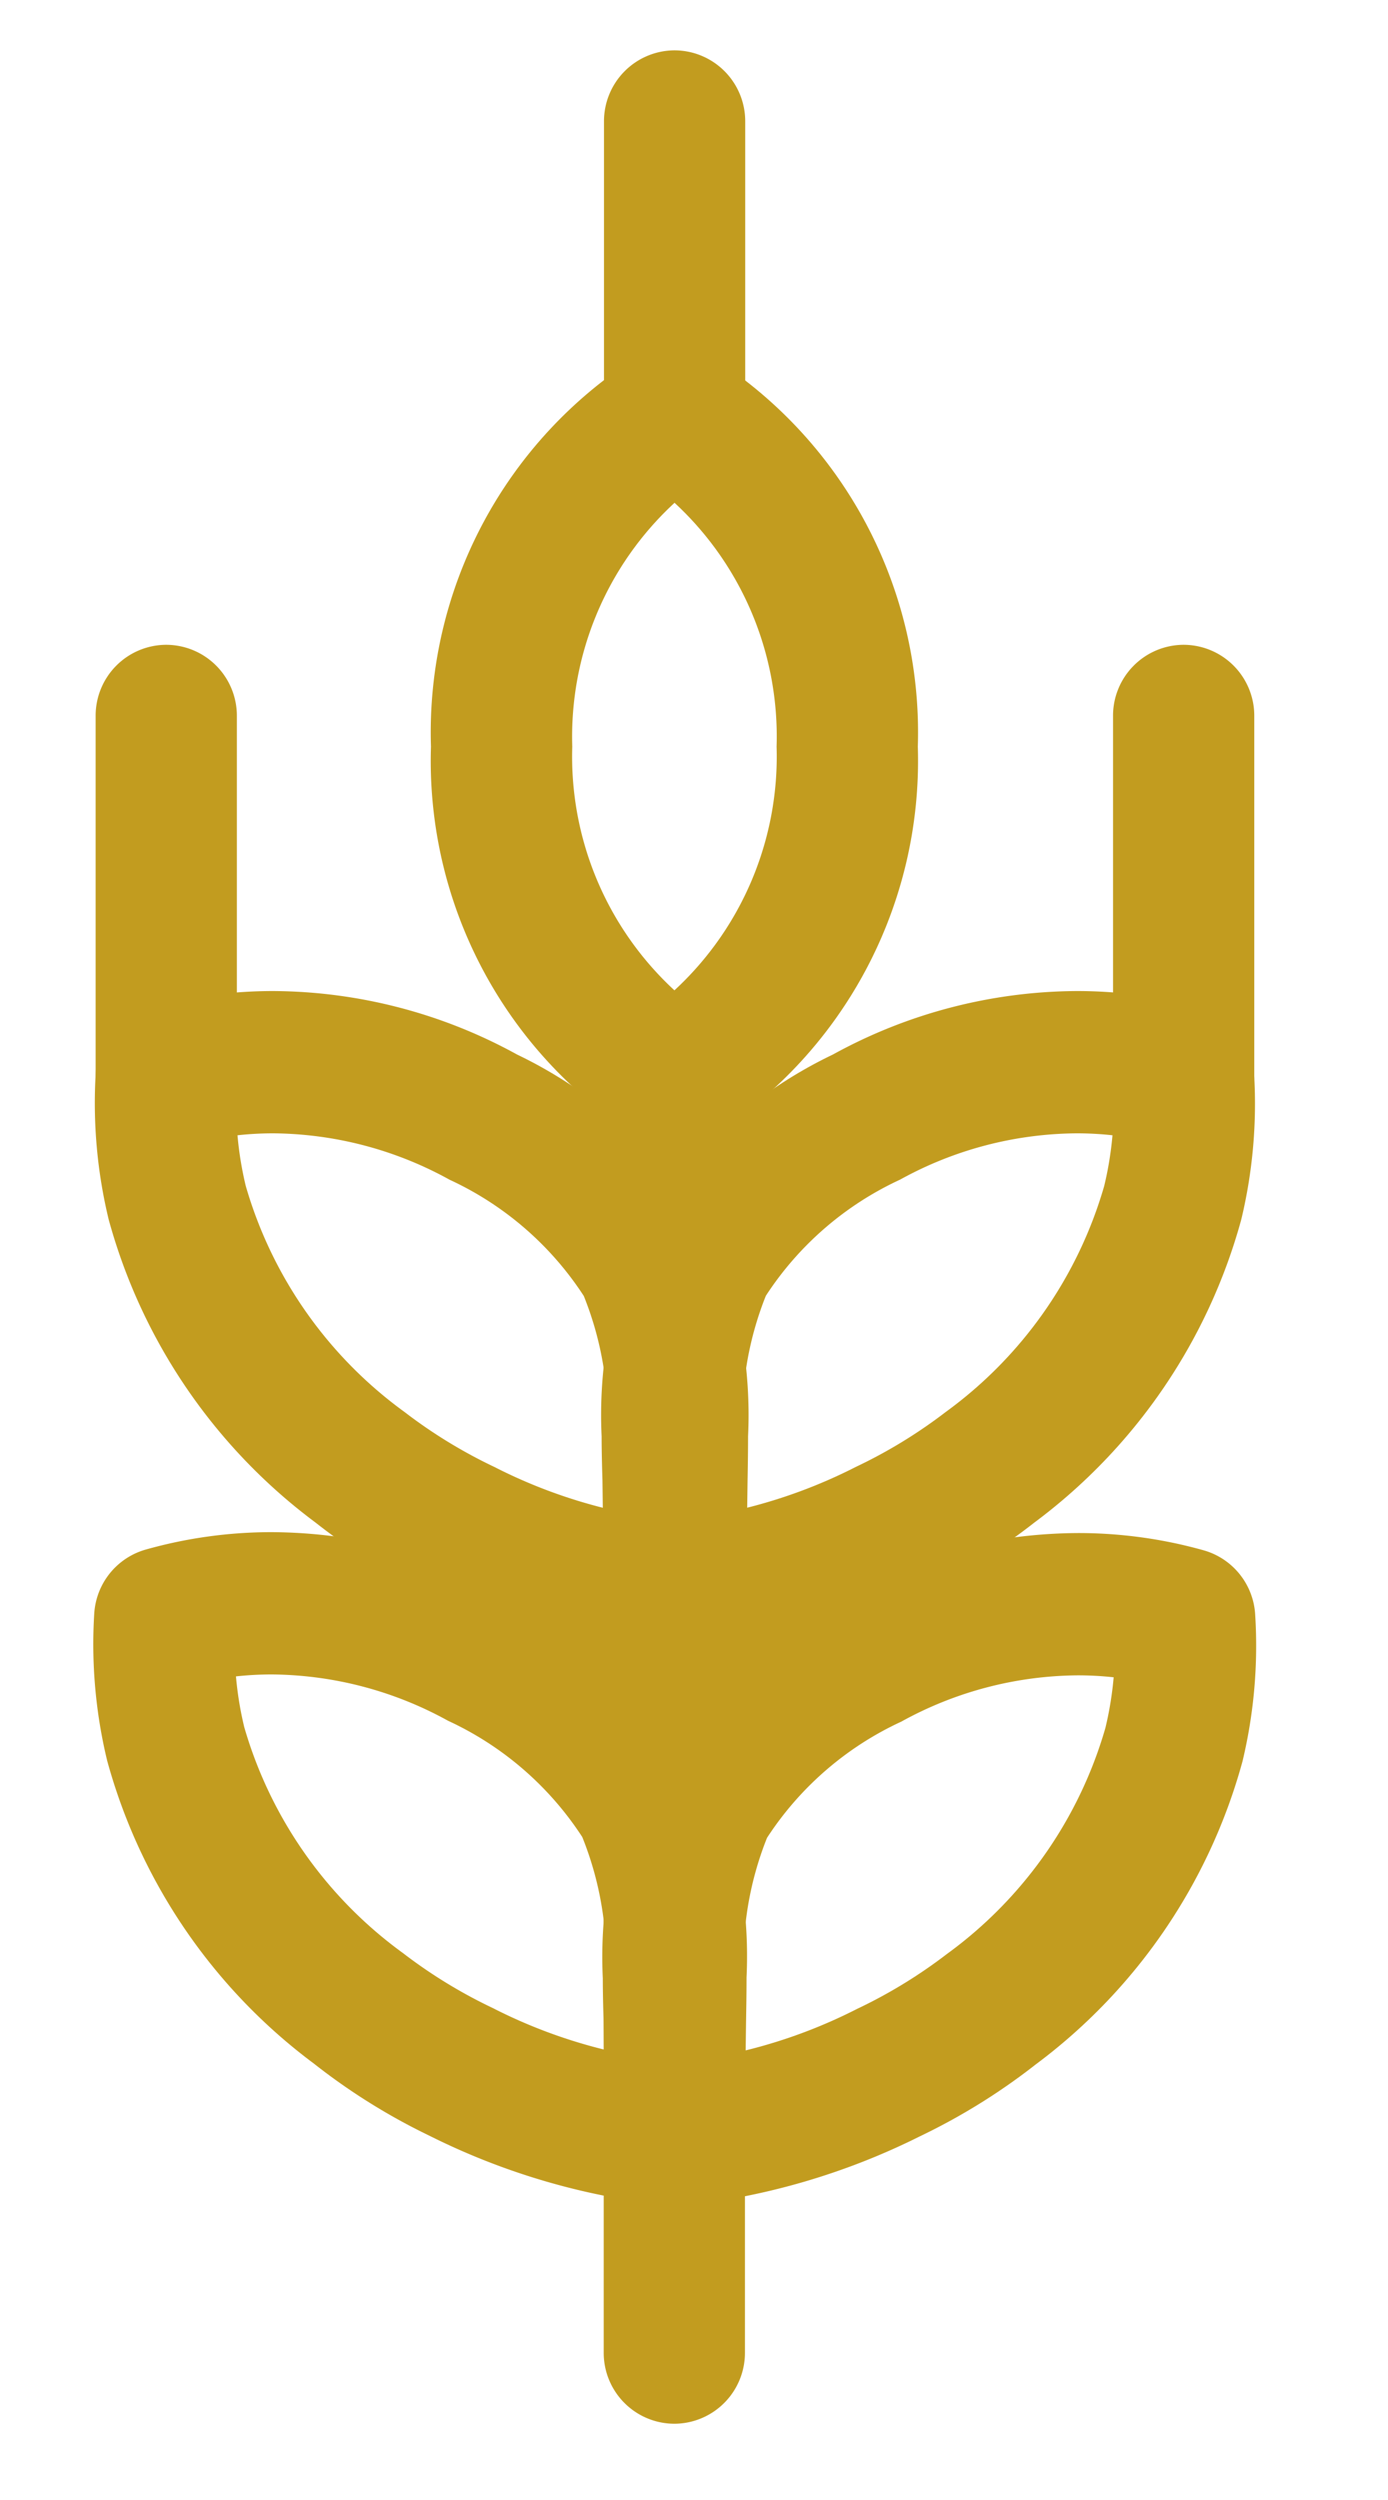 <svg xmlns="http://www.w3.org/2000/svg" xmlns:xlink="http://www.w3.org/1999/xlink" width="20" height="36" viewBox="0 0 20 36">
  <defs>
    <clipPath id="clip-path">
      <rect id="Rectangle_4" data-name="Rectangle 4" width="20" height="36" transform="translate(13 6.812)"/>
    </clipPath>
    <clipPath id="clip-path-2">
      <path id="Path_15" data-name="Path 15" d="M0,0H45.729V46.041H0Z"/>
    </clipPath>
  </defs>
  <g id="cat6" transform="translate(-13 -6.812)" clip-path="url(#clip-path)">
    <g id="Group_28" data-name="Group 28" transform="translate(-0.142 -0.229)" clip-path="url(#clip-path-2)">
      <g id="Group_2" data-name="Group 2" transform="translate(14.52 16.326)">
        <g id="Group_1" data-name="Group 1" transform="translate(0)">
          <path id="Path_4" data-name="Path 4" d="M0,5.2V0" transform="translate(1.018 1.025)" fill="rgba(0,0,0,0)"/>
          <path id="Path_4_-_Outline" data-name="Path 4 - Outline" d="M.018,6.248A1.021,1.021,0,0,1-1,5.223V.025A1.021,1.021,0,0,1,.018-1,1.021,1.021,0,0,1,1.035.025v5.2A1.021,1.021,0,0,1,.018,6.248Z" transform="translate(1 1)" fill="#c29c1f"/>
        </g>
      </g>
      <g id="Group_4" data-name="Group 4" transform="translate(21.845 7.766)">
        <g id="Group_3" data-name="Group 3" transform="translate(0)">
          <path id="Path_5" data-name="Path 5" d="M0,4.263V0" transform="translate(1.018 1.025)" fill="rgba(0,0,0,0)"/>
          <path id="Path_5_-_Outline" data-name="Path 5 - Outline" d="M.018,5.312A1.021,1.021,0,0,1-1,4.287V.025A1.021,1.021,0,0,1,.018-1,1.021,1.021,0,0,1,1.035.025V4.287A1.021,1.021,0,0,1,.018,5.312Z" transform="translate(1 1)" fill="#c29c1f"/>
        </g>
      </g>
      <g id="Group_6" data-name="Group 6" transform="translate(29.18 16.326)">
        <g id="Group_5" data-name="Group 5" transform="translate(0)">
          <path id="Path_6" data-name="Path 6" d="M0,5.2V0" transform="translate(1.018 1.025)" fill="rgba(0,0,0,0)"/>
          <path id="Path_6_-_Outline" data-name="Path 6 - Outline" d="M.018,6.248A1.021,1.021,0,0,1-1,5.223V.025A1.021,1.021,0,0,1,.018-1,1.021,1.021,0,0,1,1.035.025v5.2A1.021,1.021,0,0,1,.018,6.248Z" transform="translate(1 1)" fill="#c29c1f"/>
        </g>
      </g>
      <g id="Group_8" data-name="Group 8" transform="translate(21.841 22.53)">
        <g id="Group_7" data-name="Group 7">
          <path id="Path_7" data-name="Path 7" d="M-.068-29.318v17.363" transform="translate(1.086 30.343)" fill="rgba(0,0,0,0)"/>
          <path id="Path_7_-_Outline" data-name="Path 7 - Outline" d="M-.05-10.905A1.021,1.021,0,0,1-1.068-11.93V-29.293A1.021,1.021,0,0,1-.05-30.318,1.021,1.021,0,0,1,.967-29.293V-11.93A1.021,1.021,0,0,1-.05-10.905Z" transform="translate(1.068 30.318)" fill="#c29c1f"/>
        </g>
      </g>
      <g id="Group_11" data-name="Group 11" transform="translate(19.349 12.025)">
        <g id="Group_10" data-name="Group 10">
          <g id="Group_9" data-name="Group 9">
            <path id="Path_8" data-name="Path 8" d="M4.98,4.742a5.352,5.352,0,0,1-2.49,4.743A5.352,5.352,0,0,1,0,4.742,5.352,5.352,0,0,1,2.489,0,5.352,5.352,0,0,1,4.98,4.742Z" transform="translate(1.021 1.025)" fill="rgba(0,0,0,0)"/>
            <path id="Path_8_-_Outline" data-name="Path 8 - Outline" d="M2.507,10.535a1.012,1.012,0,0,1-.487-.125A6.4,6.4,0,0,1-1,4.767,6.4,6.4,0,0,1,2.02-.875a1.012,1.012,0,0,1,.975,0A6.4,6.4,0,0,1,6.015,4.767a6.4,6.4,0,0,1-3.021,5.642A1.012,1.012,0,0,1,2.507,10.535Zm0-9.276A4.579,4.579,0,0,0,1.036,4.767a4.579,4.579,0,0,0,1.472,3.51A4.579,4.579,0,0,0,3.98,4.767,4.579,4.579,0,0,0,2.507,1.254Z" transform="translate(1.003 1)" fill="#c29c1f"/>
          </g>
        </g>
      </g>
      <g id="Group_14" data-name="Group 14" transform="translate(21.804 21.312)">
        <g id="Group_13" data-name="Group 13" transform="translate(0)">
          <g id="Group_12" data-name="Group 12">
            <path id="Path_9" data-name="Path 9" d="M4.58,5.832A8.031,8.031,0,0,1,3.1,6.744a9.027,9.027,0,0,1-3.081.9C.037,7.645,0,5.575,0,5.4A5.566,5.566,0,0,1,.448,2.9,5.413,5.413,0,0,1,2.8.79,6.105,6.105,0,0,1,7.37.212a6.11,6.11,0,0,1-.156,1.812A7.078,7.078,0,0,1,4.58,5.832Z" transform="translate(1.025 1.025)" fill="rgba(0,0,0,0)"/>
            <path id="Path_9_-_Outline" data-name="Path 9 - Outline" d="M.035,8.7A1.02,1.02,0,0,1-.973,7.8a1.032,1.032,0,0,1,0-.227c0-.214-.009-1.094-.015-1.529C-1,5.66-1,5.478-1,5.413A6.48,6.48,0,0,1-.441,2.455,6.455,6.455,0,0,1,2.333-.086,7.364,7.364,0,0,1,5.844-1a6.675,6.675,0,0,1,1.819.25A1.023,1.023,0,0,1,8.4.172a7.138,7.138,0,0,1-.183,2.117A8.1,8.1,0,0,1,5.239,6.651,9.011,9.011,0,0,1,3.573,7.685a9.992,9.992,0,0,1-3.411,1A1.021,1.021,0,0,1,.035,8.7ZM5.844,1.049A5.334,5.334,0,0,0,3.3,1.716,4.615,4.615,0,0,0,1.366,3.389,4.742,4.742,0,0,0,1.036,5.43c0,.047,0,.321.007.585,0,.136,0,.286.006.437a7.436,7.436,0,0,0,1.615-.6,7.174,7.174,0,0,0,1.295-.791A6.119,6.119,0,0,0,6.242,1.806a4.962,4.962,0,0,0,.119-.729,4.76,4.76,0,0,0-.517-.028Z" transform="translate(1.007 1)" fill="#c29c1f"/>
          </g>
        </g>
      </g>
      <g id="Group_17" data-name="Group 17" transform="translate(14.508 21.312)">
        <g id="Group_16" data-name="Group 16" transform="translate(0)">
          <g id="Group_15" data-name="Group 15">
            <path id="Path_10" data-name="Path 10" d="M2.8,5.832a8.031,8.031,0,0,0,1.481.912,9.027,9.027,0,0,0,3.081.9c-.018,0,.019-2.073.018-2.254a5.566,5.566,0,0,0-.448-2.5A5.413,5.413,0,0,0,4.58.79,6.105,6.105,0,0,0,.012.212,6.111,6.111,0,0,0,.168,2.023,7.078,7.078,0,0,0,2.8,5.832Z" transform="translate(1.018 1.025)" fill="rgba(0,0,0,0)"/>
            <path id="Path_10_-_Outline" data-name="Path 10 - Outline" d="M7.382,8.7a1.02,1.02,0,0,1-.126-.008,9.993,9.993,0,0,1-3.411-1A9.011,9.011,0,0,1,2.178,6.652,8.1,8.1,0,0,1-.8,2.29,7.138,7.138,0,0,1-.986.173,1.023,1.023,0,0,1-.245-.749,6.675,6.675,0,0,1,1.573-1a7.364,7.364,0,0,1,3.511.914,6.455,6.455,0,0,1,2.77,2.541,6.479,6.479,0,0,1,.559,2.957c0,.065,0,.251-.007.631-.006.434-.018,1.314-.015,1.529a1.029,1.029,0,0,1-.258.789,1.015,1.015,0,0,1-.754.338ZM1.056,1.077a4.968,4.968,0,0,0,.119.729A6.119,6.119,0,0,0,3.462,5.061a7.174,7.174,0,0,0,1.295.792,7.436,7.436,0,0,0,1.612.6c0-.151,0-.3.006-.437,0-.264.008-.537.007-.585a4.742,4.742,0,0,0-.336-2.04A4.614,4.614,0,0,0,4.112,1.717a5.334,5.334,0,0,0-2.539-.668,4.759,4.759,0,0,0-.517.028Z" transform="translate(1 1)" fill="#c29c1f"/>
          </g>
        </g>
      </g>
      <g id="Group_20" data-name="Group 20" transform="translate(21.821 29.117)">
        <g id="Group_19" data-name="Group 19" transform="translate(0)">
          <g id="Group_18" data-name="Group 18">
            <path id="Path_11" data-name="Path 11" d="M4.58,5.832A8.031,8.031,0,0,1,3.1,6.744a9.027,9.027,0,0,1-3.081.9C.037,7.645,0,5.575,0,5.4A5.566,5.566,0,0,1,.448,2.9,5.413,5.413,0,0,1,2.8.79,6.105,6.105,0,0,1,7.37.212a6.111,6.111,0,0,1-.157,1.812A7.078,7.078,0,0,1,4.58,5.832Z" transform="translate(1.025 1.025)" fill="rgba(0,0,0,0)"/>
            <path id="Path_11_-_Outline" data-name="Path 11 - Outline" d="M.035,8.7A1.02,1.02,0,0,1-.973,7.8a1.032,1.032,0,0,1,0-.227c0-.214-.009-1.094-.015-1.529C-1,5.66-1,5.478-1,5.413A6.479,6.479,0,0,1-.441,2.455,6.455,6.455,0,0,1,2.333-.086,7.365,7.365,0,0,1,5.844-1a6.675,6.675,0,0,1,1.819.25A1.023,1.023,0,0,1,8.4.172a7.138,7.138,0,0,1-.183,2.117A8.1,8.1,0,0,1,5.239,6.651,9.012,9.012,0,0,1,3.573,7.685a9.992,9.992,0,0,1-3.411,1A1.021,1.021,0,0,1,.035,8.7ZM5.844,1.049A5.335,5.335,0,0,0,3.3,1.716,4.614,4.614,0,0,0,1.366,3.389,4.742,4.742,0,0,0,1.036,5.43c0,.047,0,.321.007.585,0,.136,0,.286.006.437a7.436,7.436,0,0,0,1.615-.6,7.175,7.175,0,0,0,1.295-.791A6.119,6.119,0,0,0,6.242,1.806a4.968,4.968,0,0,0,.119-.729,4.76,4.76,0,0,0-.517-.028Z" transform="translate(1.007 1)" fill="#c29c1f"/>
          </g>
        </g>
      </g>
      <g id="Group_23" data-name="Group 23" transform="translate(14.486 29.104)">
        <g id="Group_22" data-name="Group 22" transform="translate(0)">
          <g id="Group_21" data-name="Group 21">
            <path id="Path_12" data-name="Path 12" d="M2.8,5.832a8.031,8.031,0,0,0,1.481.912,9.027,9.027,0,0,0,3.081.9c-.018,0,.019-2.073.018-2.254a5.566,5.566,0,0,0-.448-2.5A5.413,5.413,0,0,0,4.58.79,6.105,6.105,0,0,0,.012.212,6.111,6.111,0,0,0,.168,2.023,7.078,7.078,0,0,0,2.8,5.832Z" transform="translate(1.018 1.025)" fill="rgba(0,0,0,0)"/>
            <path id="Path_12_-_Outline" data-name="Path 12 - Outline" d="M7.382,8.7a1.02,1.02,0,0,1-.126-.008,9.993,9.993,0,0,1-3.411-1A9.012,9.012,0,0,1,2.178,6.652,8.1,8.1,0,0,1-.8,2.29,7.137,7.137,0,0,1-.986.173,1.023,1.023,0,0,1-.245-.749,6.675,6.675,0,0,1,1.573-1a7.365,7.365,0,0,1,3.511.914,6.455,6.455,0,0,1,2.77,2.541,6.479,6.479,0,0,1,.559,2.957c0,.065,0,.251-.007.631-.006.434-.018,1.314-.015,1.528a1.029,1.029,0,0,1-.258.789,1.015,1.015,0,0,1-.754.338ZM1.056,1.077a4.968,4.968,0,0,0,.119.729A6.119,6.119,0,0,0,3.462,5.061a7.174,7.174,0,0,0,1.295.792,7.434,7.434,0,0,0,1.612.6c0-.151,0-.3.006-.437,0-.264.008-.537.007-.585a4.742,4.742,0,0,0-.336-2.041A4.614,4.614,0,0,0,4.112,1.716a5.334,5.334,0,0,0-2.539-.667,4.76,4.76,0,0,0-.517.028Z" transform="translate(1 1)" fill="#c29c1f"/>
          </g>
        </g>
      </g>
    </g>
  </g>
</svg>
